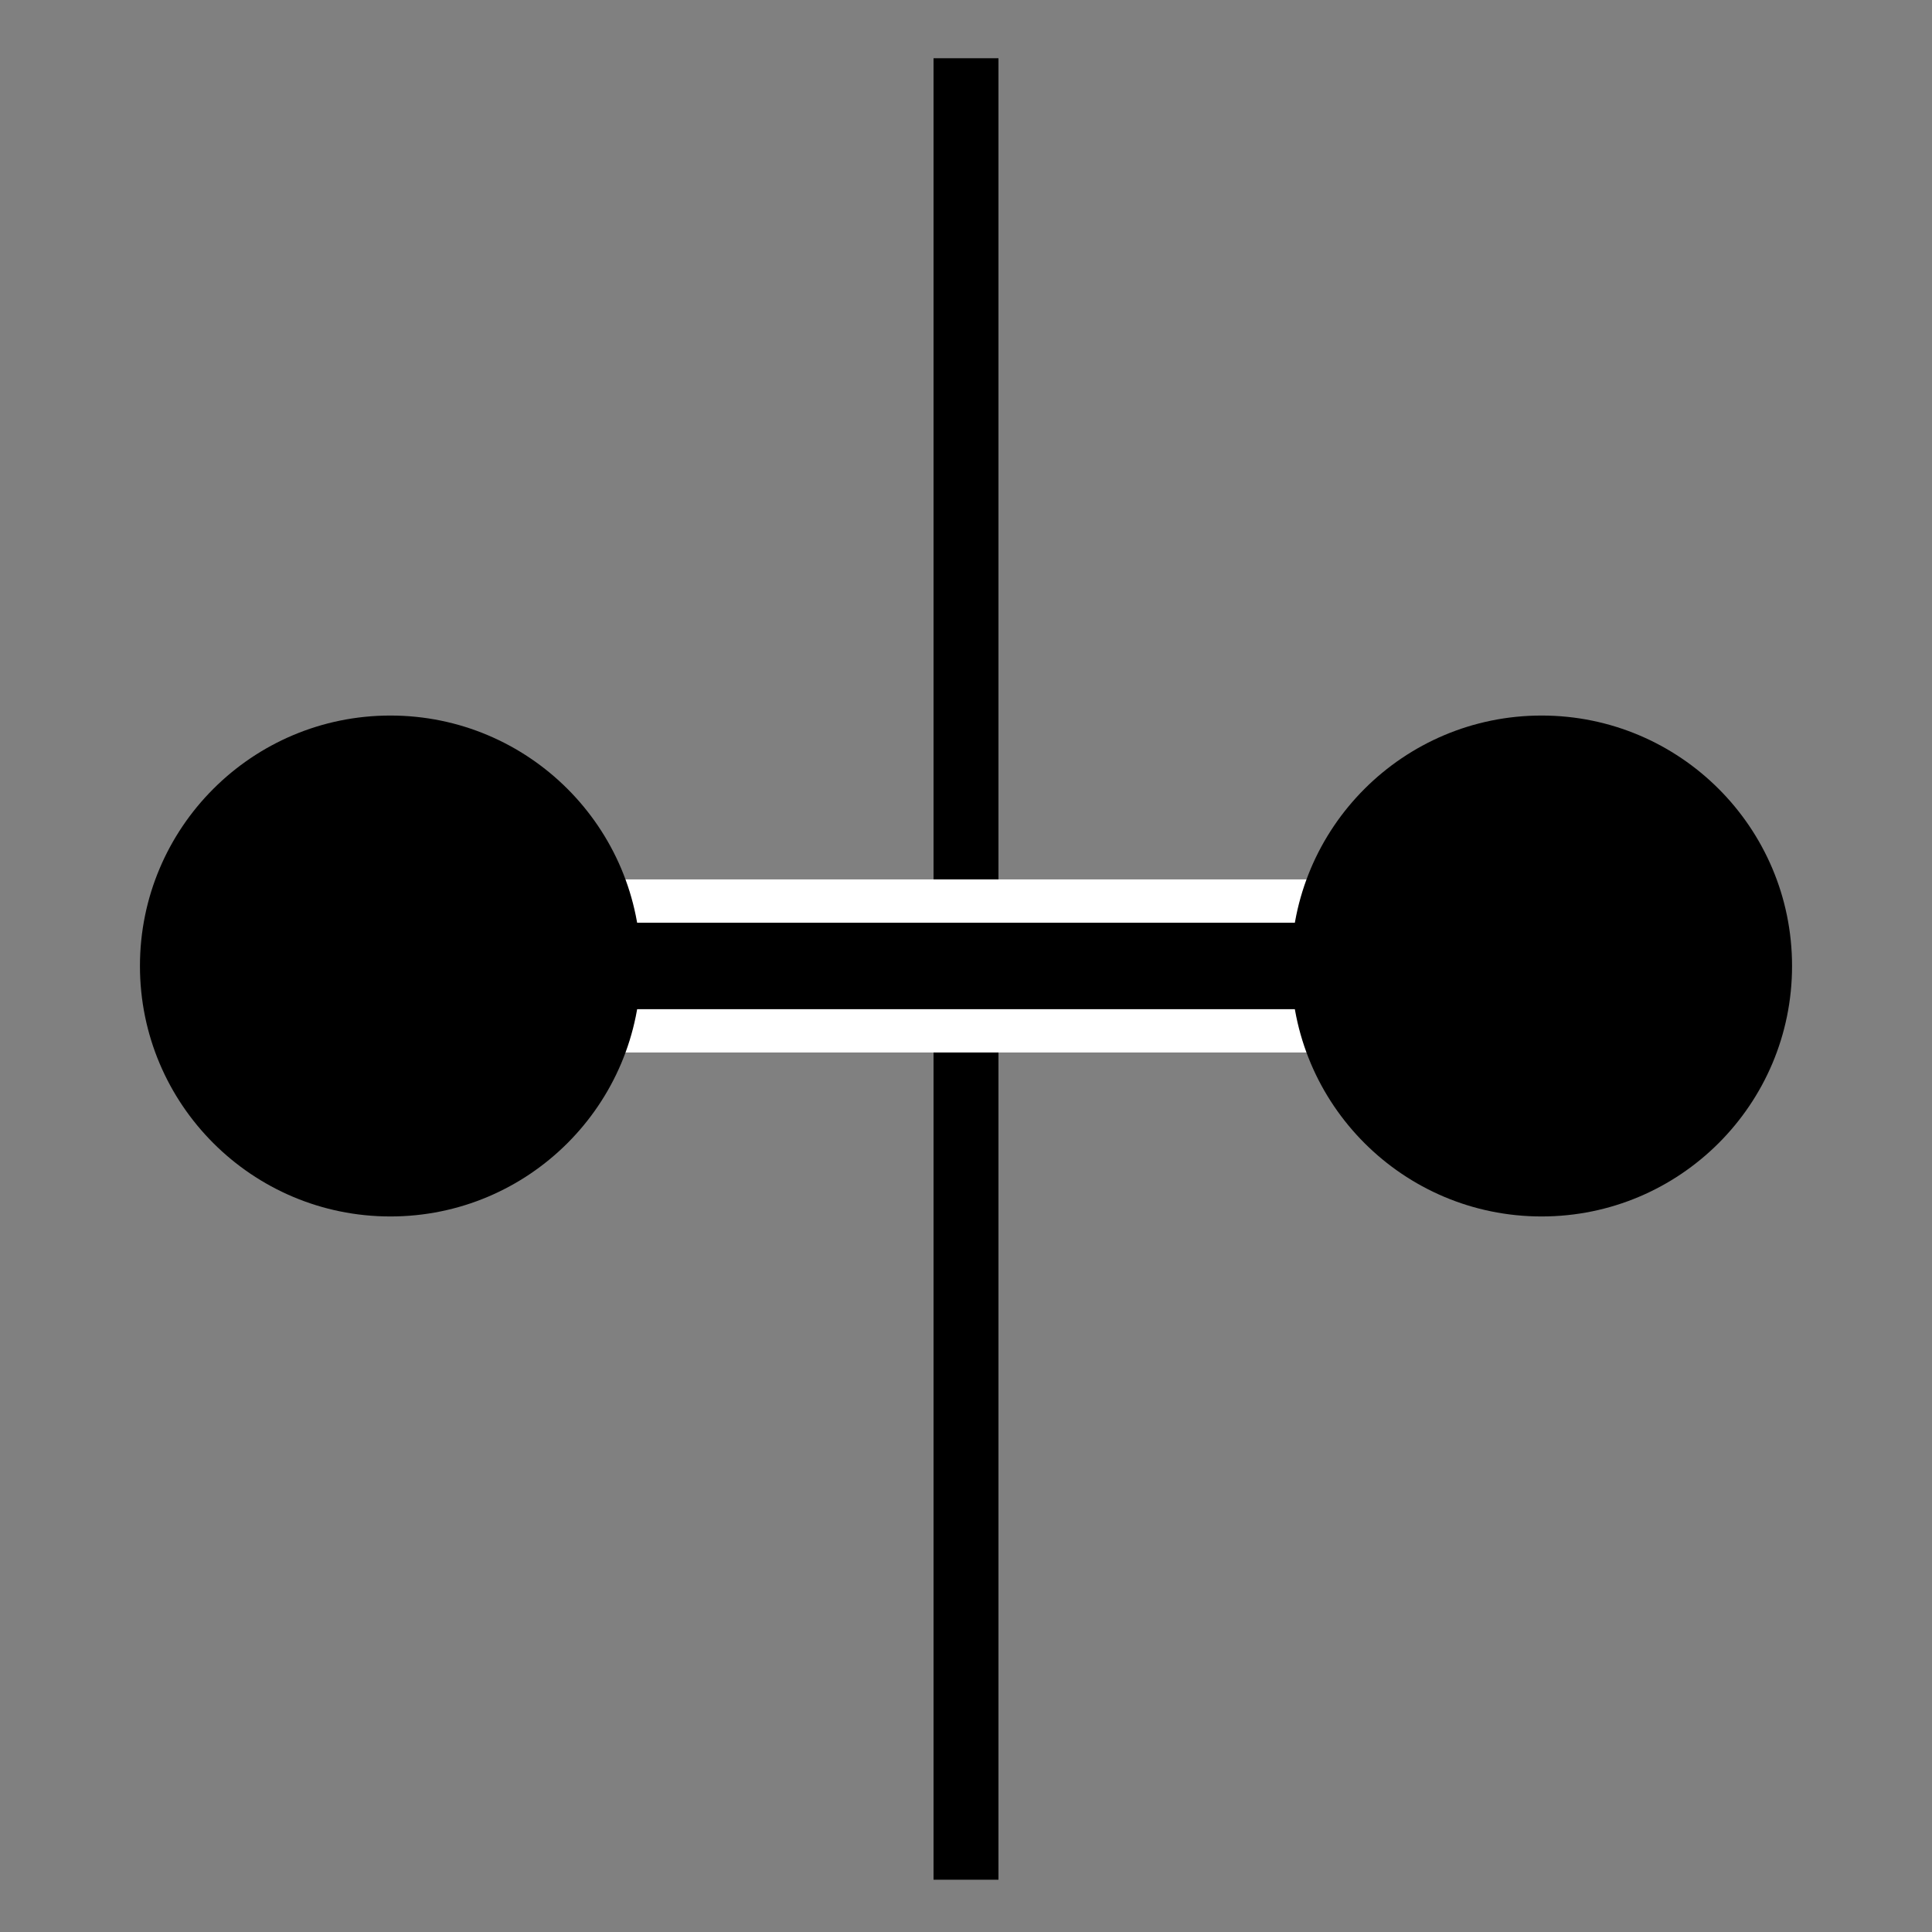 <?xml version="1.0" encoding="UTF-8" standalone="no"?>
<!-- Created with Inkscape (http://www.inkscape.org/) -->

<svg
   width="17.85mm"
   height="17.85mm"
   viewBox="0 0 17.85 17.85"
   version="1.1"
   id="svg1"
   sodipodi:docname="symmetry-bonds-yes-hbonds-none.svg"
   inkscape:version="1.3 (0e150ed6c4, 2023-07-21)"
   xmlns:inkscape="http://www.inkscape.org/namespaces/inkscape"
   xmlns:sodipodi="http://sodipodi.sourceforge.net/DTD/sodipodi-0.dtd"
   xmlns="http://www.w3.org/2000/svg"
   xmlns:svg="http://www.w3.org/2000/svg">
  <rect x="0" y="0" width="17.85" height="17.85" fill="#808080" stroke="none"/>
  <sodipodi:namedview
     id="namedview1"
     pagecolor="#ffffff"
     bordercolor="#000000"
     borderopacity="0.25"
     inkscape:showpageshadow="2"
     inkscape:pageopacity="0.0"
     inkscape:pagecheckerboard="0"
     inkscape:deskcolor="#d1d1d1"
     inkscape:document-units="mm"
     showguides="false"
     inkscape:zoom="8.6932648"
     inkscape:cx="14.091369"
     inkscape:cy="37.097685"
     inkscape:window-width="2560"
     inkscape:window-height="1369"
     inkscape:window-x="1912"
     inkscape:window-y="-8"
     inkscape:window-maximized="1"
     inkscape:current-layer="layer1" />
  <defs
     id="defs1" />
  <g
     inkscape:label="Layer 1"
     inkscape:groupmode="layer"
     id="layer1"
     transform="translate(-19.729,-10.395)">
    <path
       style="fill:#000000;stroke:#000000;stroke-width:0.6;stroke-dasharray:none"
       d="M 28.654,10.933 V 27.762"
       id="path7" />
    <g
       id="path8"
       style="fill:#000000;fill-opacity:1;stroke:#ffffff;stroke-width:0.4;stroke-dasharray:none;stroke-opacity:1"
       transform="translate(0,5.072)">
      <path
         style="color:#000000;fill:#000000;fill-opacity:1;stroke:#ffffff;stroke-width:0.4;stroke-dasharray:none;stroke-opacity:1"
         d="m 23.654,14.248 h 10"
         id="path23" />
      <path
         style="color:#000000;fill:#000000;fill-opacity:1;stroke:#ffffff;stroke-width:0.4;stroke-dasharray:none;stroke-opacity:1"
         d="m 23.654,13.648 v 1.199 h 10 v -1.199 z"
         id="path22" />
    </g>
    <circle
       style="fill:#000000;stroke:none;stroke-width:0.565;stroke-dasharray:none"
       id="path1-7"
       cx="23.336"
       cy="19.32"
       r="2.314" />
    <circle
       style="fill:#000000;fill-opacity:1;stroke:none;stroke-width:0.565"
       id="path1-7-7"
       cx="33.972"
       cy="19.32"
       r="2.314" />
  </g>
</svg>
